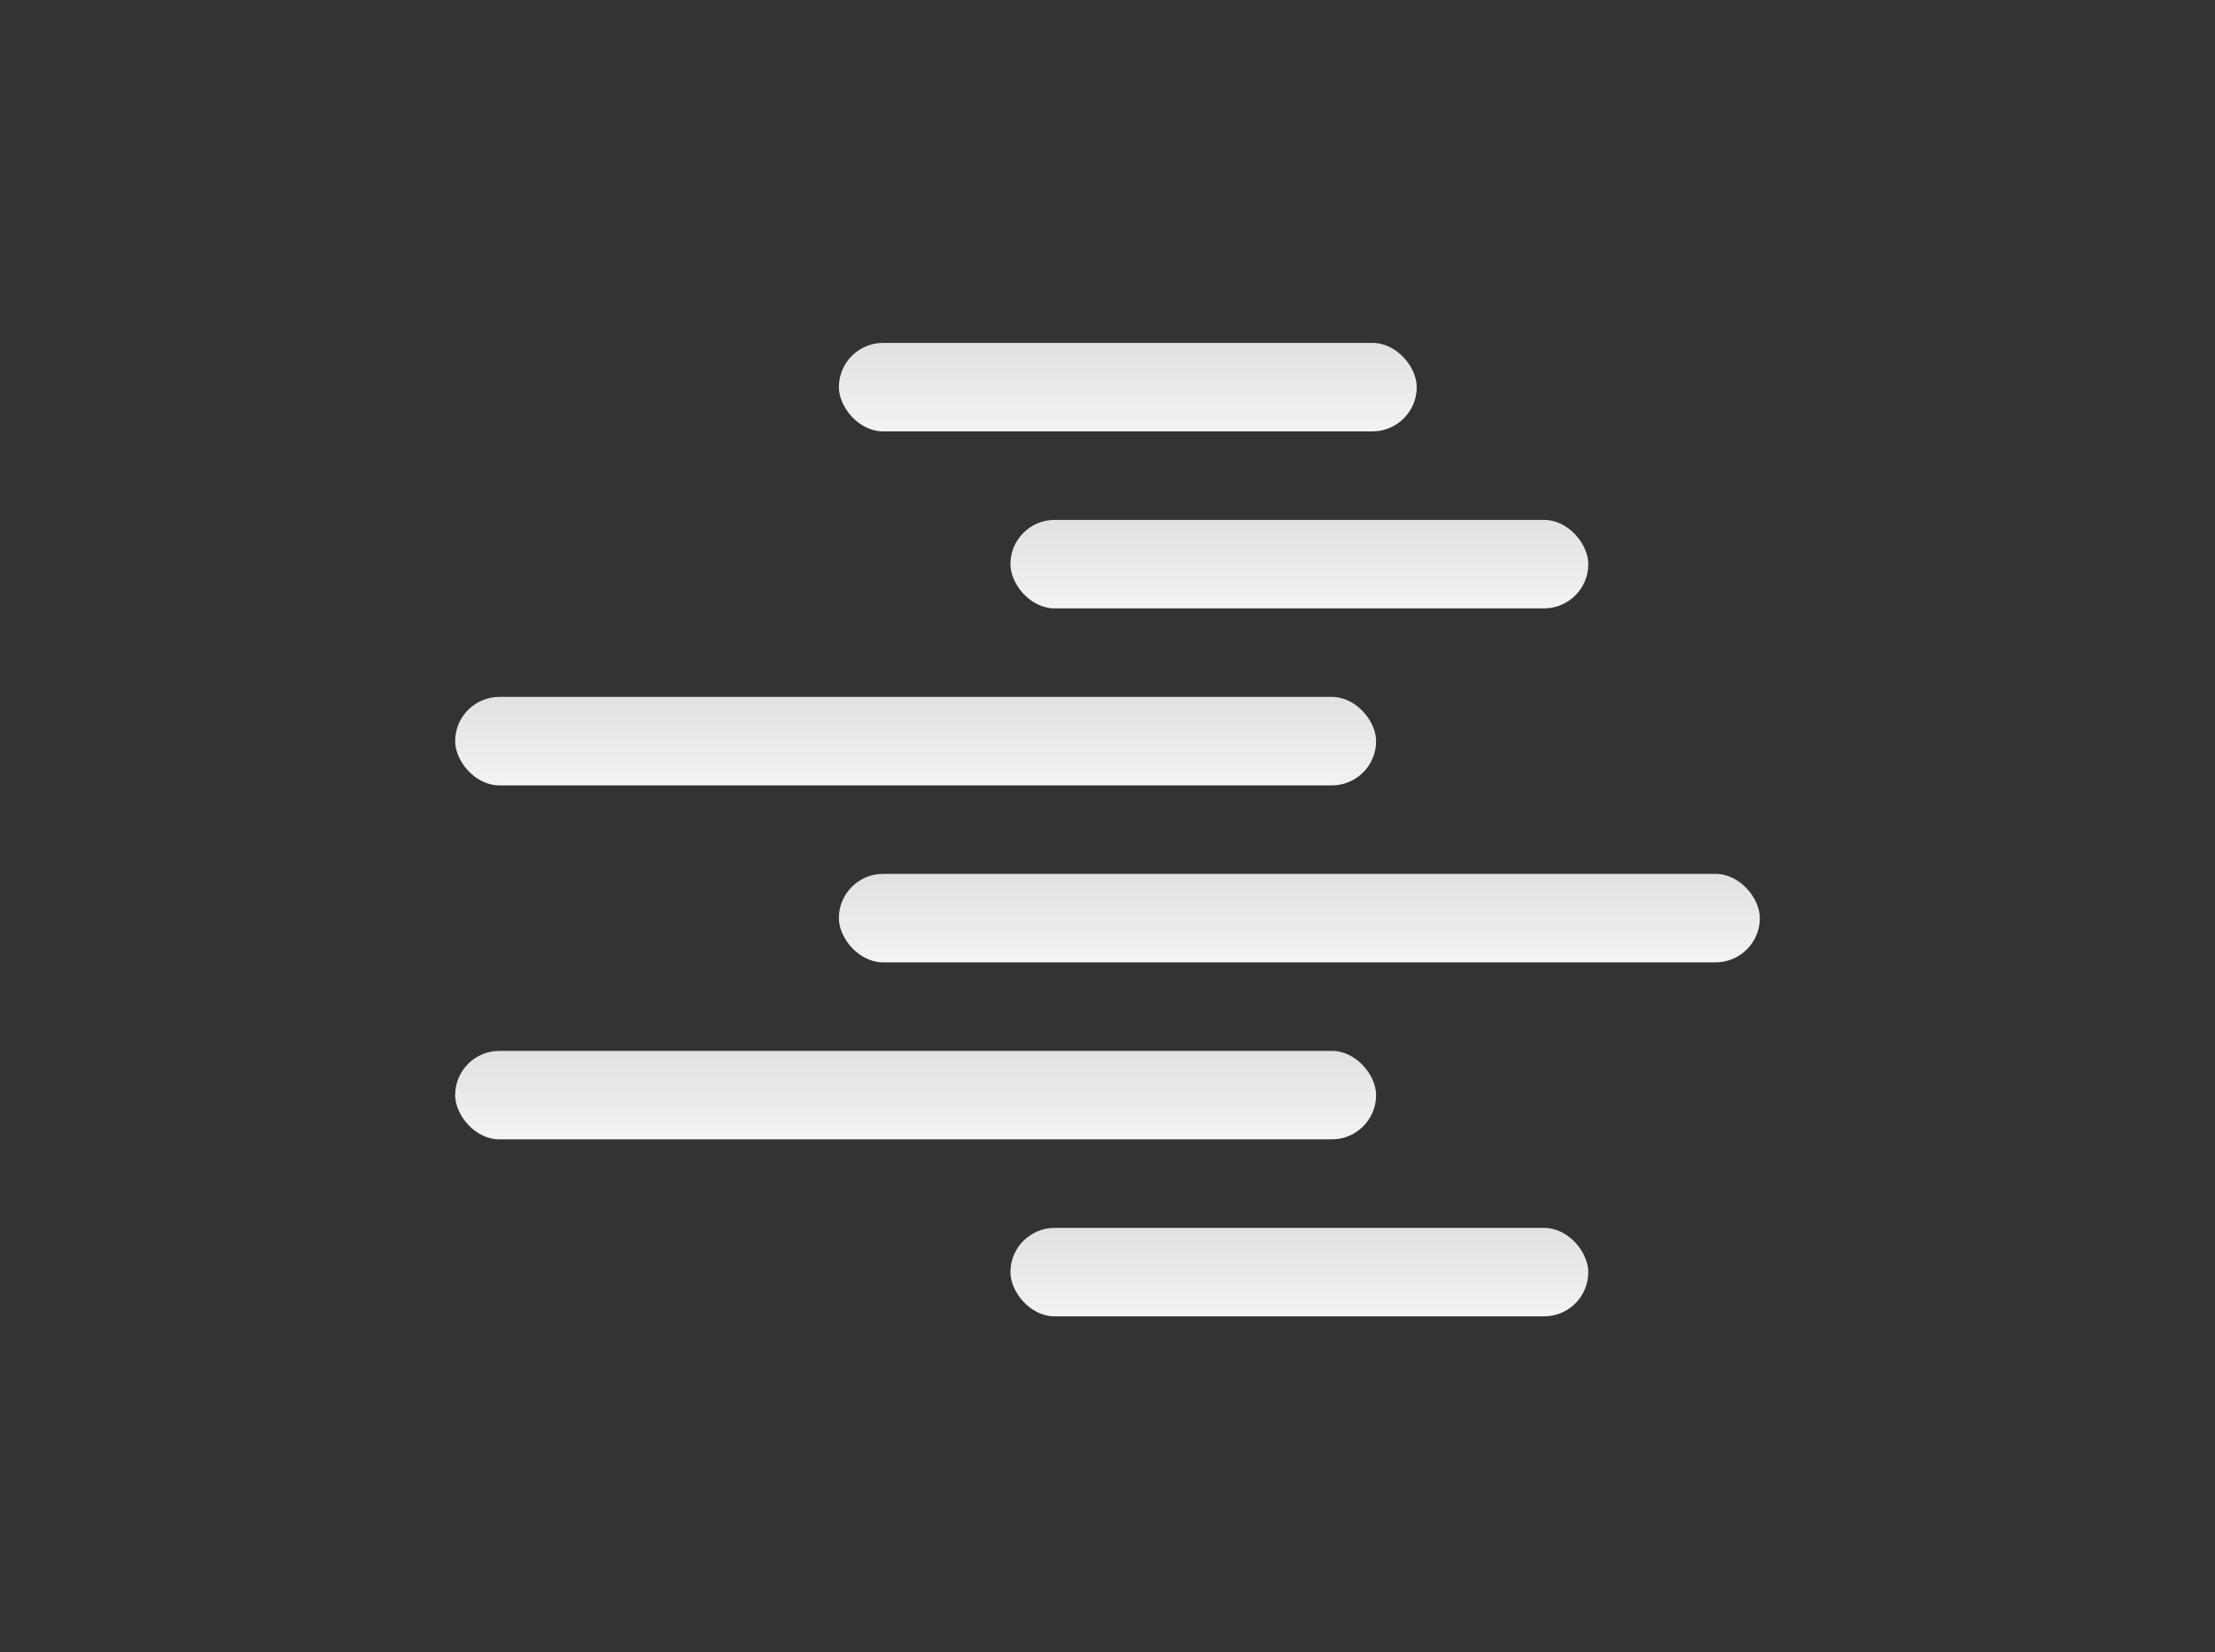 <svg width="126" height="94" viewBox="0 0 126 94" fill="none" xmlns="http://www.w3.org/2000/svg">
<rect x="0" y="0" width="126" height="94" fill="#333333" stroke="none"/>
<rect x="57.478" y="29.581" width="32.872" height="5.035" rx="2.518" fill="url(#paint0_linear)"/>
<rect x="57.478" y="69.864" width="32.872" height="5.035" rx="2.518" fill="url(#paint1_linear)"/>
<rect x="47.719" y="19.51" width="32.872" height="5.035" rx="2.518" fill="url(#paint2_linear)"/>
<rect x="25.891" y="39.652" width="52.389" height="5.035" rx="2.518" fill="url(#paint3_linear)"/>
<rect x="47.719" y="49.722" width="52.389" height="5.035" rx="2.518" fill="url(#paint4_linear)"/>
<rect x="25.891" y="59.793" width="52.389" height="5.035" rx="2.518" fill="url(#paint5_linear)"/>
<defs>
<linearGradient id="paint0_linear" x1="73.914" y1="29.581" x2="73.914" y2="34.616" gradientUnits="userSpaceOnUse">
<stop stop-color="#E1E1E1"/>
<stop offset="1" stop-color="#F3F3F3"/>
</linearGradient>
<linearGradient id="paint1_linear" x1="73.914" y1="69.864" x2="73.914" y2="74.899" gradientUnits="userSpaceOnUse">
<stop stop-color="#E1E1E1"/>
<stop offset="1" stop-color="#F3F3F3"/>
</linearGradient>
<linearGradient id="paint2_linear" x1="64.155" y1="19.51" x2="64.155" y2="24.546" gradientUnits="userSpaceOnUse">
<stop stop-color="#E1E1E1"/>
<stop offset="1" stop-color="#F3F3F3"/>
</linearGradient>
<linearGradient id="paint3_linear" x1="52.085" y1="39.652" x2="52.085" y2="44.687" gradientUnits="userSpaceOnUse">
<stop stop-color="#E1E1E1"/>
<stop offset="1" stop-color="#F3F3F3"/>
</linearGradient>
<linearGradient id="paint4_linear" x1="73.914" y1="49.722" x2="73.914" y2="54.758" gradientUnits="userSpaceOnUse">
<stop stop-color="#E1E1E1"/>
<stop offset="1" stop-color="#F3F3F3"/>
</linearGradient>
<linearGradient id="paint5_linear" x1="52.085" y1="59.793" x2="52.085" y2="64.828" gradientUnits="userSpaceOnUse">
<stop stop-color="#E1E1E1"/>
<stop offset="1" stop-color="#F3F3F3"/>
</linearGradient>
</defs>
</svg>

